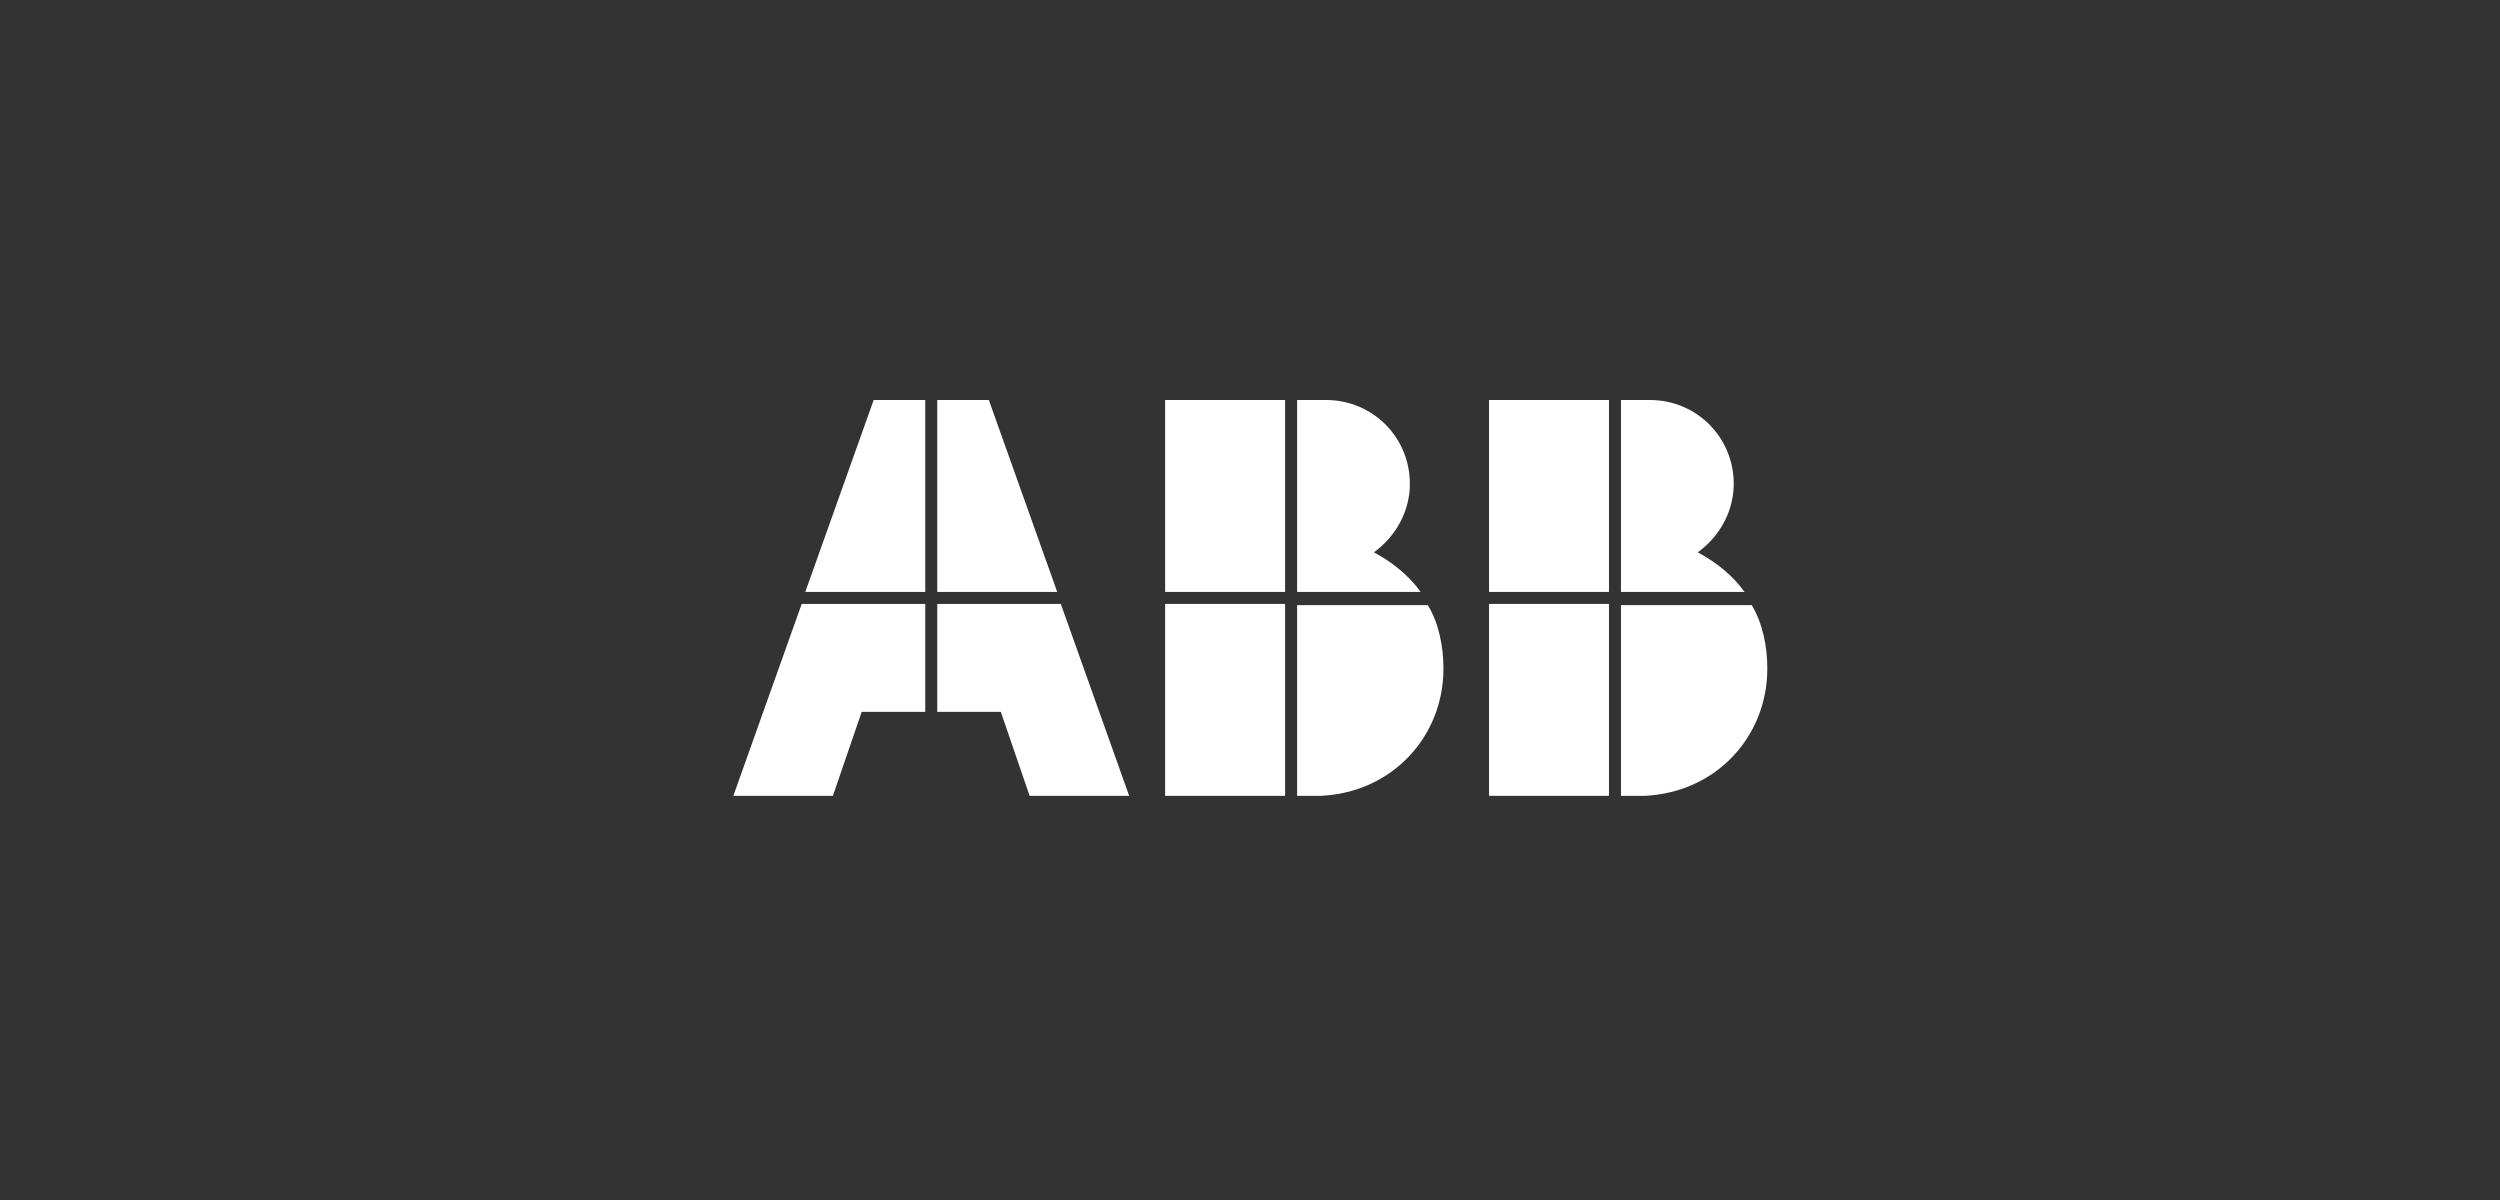 <svg width="375" height="180" viewBox="0 0 375 180" fill="none" xmlns="http://www.w3.org/2000/svg">
<rect x="0" y="0" width="375" height="180" fill="#333333" stroke="none"/>
<path d="M194.566 119.376H198.165C208.961 118.836 216.518 110.38 216.518 100.304C216.518 96.885 215.798 93.466 214.178 90.768H194.566V119.376Z" fill="white"/>
<path d="M192.764 90.587H174.771V119.376H192.764V90.587Z" fill="white"/>
<path d="M213.099 88.788C211.3 86.269 208.781 84.29 206.082 82.851C209.32 80.512 211.48 76.733 211.48 72.595C211.48 65.578 205.902 60 198.885 60H194.566V88.788H213.099Z" fill="white"/>
<path d="M192.764 60H174.771V88.788H192.764V60Z" fill="white"/>
<path d="M243.146 119.376H246.745C257.541 118.836 265.098 110.38 265.098 100.304C265.098 96.885 264.378 93.466 262.759 90.768H243.146V119.376Z" fill="white"/>
<path d="M241.346 90.587H223.354V119.376H241.346V90.587Z" fill="white"/>
<path d="M261.679 88.788C259.88 86.269 257.361 84.29 254.662 82.851C257.901 80.512 260.06 76.733 260.06 72.595C260.06 65.578 254.482 60 247.465 60H243.146V88.788H261.679Z" fill="white"/>
<path d="M241.346 60H223.354V88.788H241.346V60Z" fill="white"/>
<path d="M120.256 90.587L110 119.376H124.934L129.252 106.781H138.788V90.587H120.256Z" fill="white"/>
<path d="M138.788 60H131.051L120.795 88.788H138.788V60Z" fill="white"/>
<path d="M140.588 106.781H150.124L154.442 119.376H169.376L159.12 90.587H140.588V106.781Z" fill="white"/>
<path d="M158.581 88.788L148.325 60H140.588V88.788H158.581Z" fill="white"/>
</svg>
